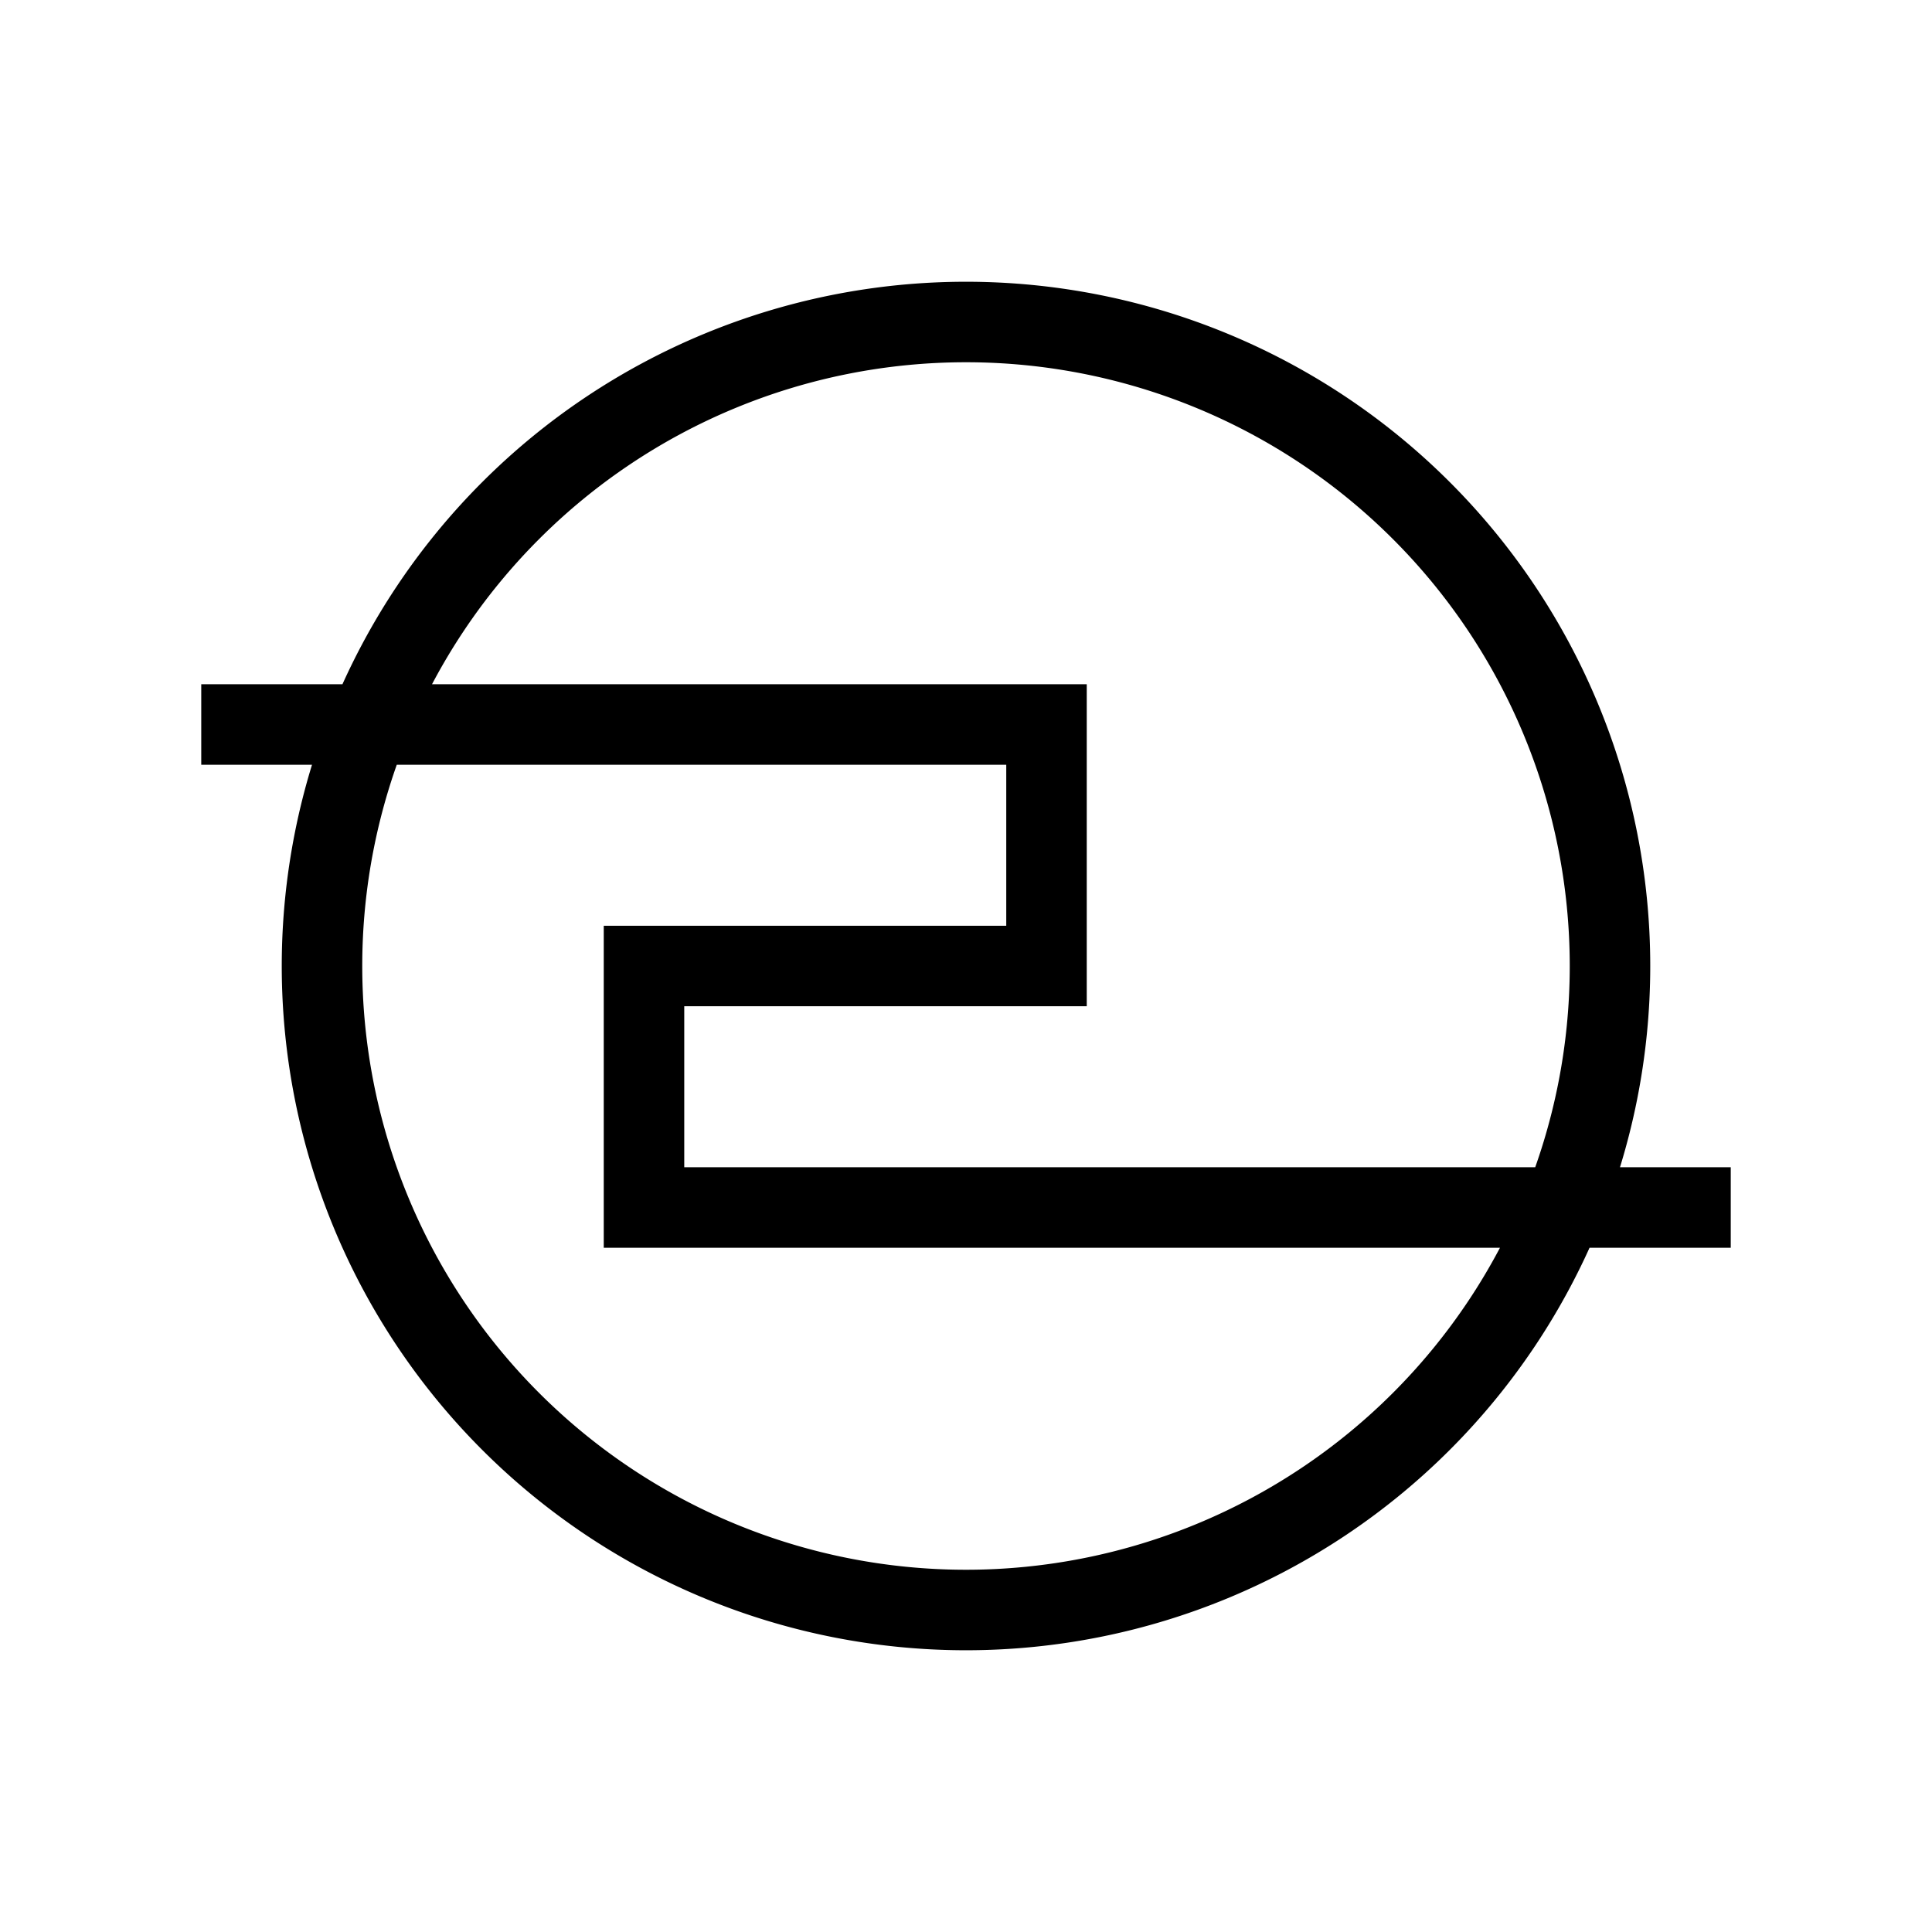 <svg xmlns="http://www.w3.org/2000/svg" width="24" height="24" viewBox="0 0 24 24" fill="none">
    <path stroke="currentColor" stroke-linecap="square" d="M3 9h10v3H8v3h13m-1-3a8 8 0 1 1-16 0 8 8 0 0 1 16 0Z"/>
</svg>